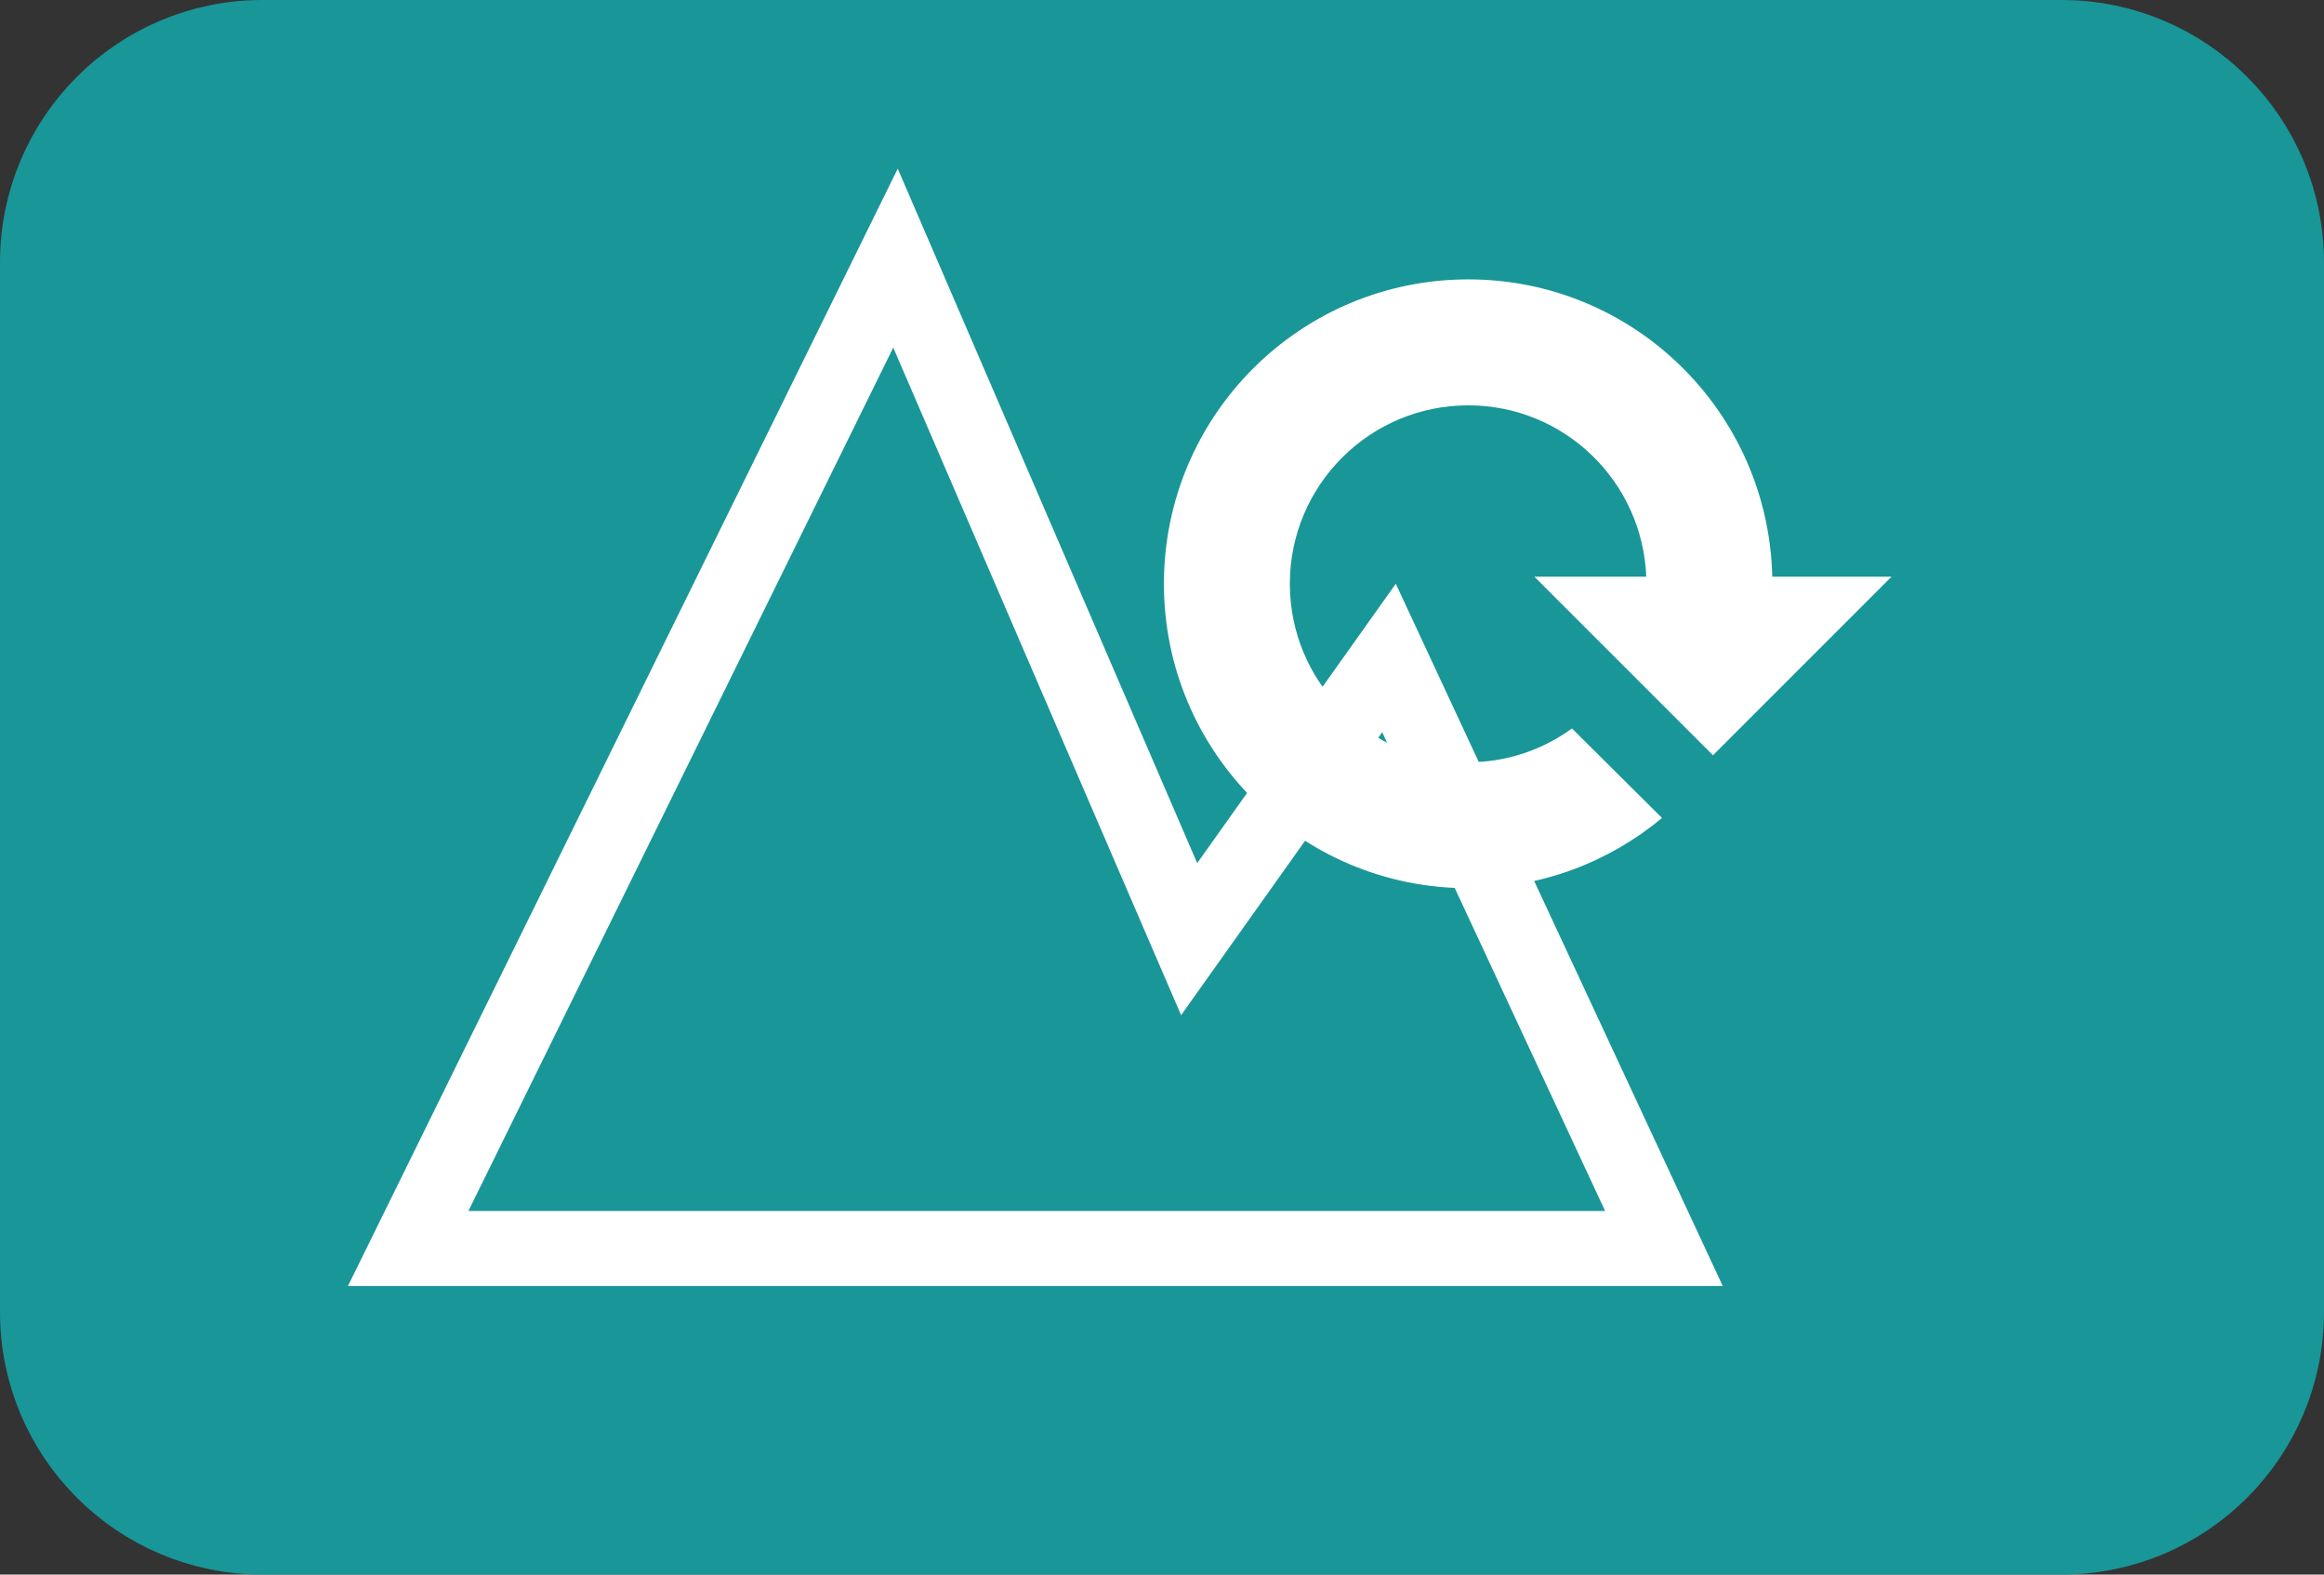 <?xml version="1.0" encoding="utf-8"?>
<!-- Generator: Adobe Illustrator 11 Build 196, SVG Export Plug-In . SVG Version: 6.0.0 Build 78)  -->
<!DOCTYPE svg PUBLIC "-//W3C//DTD SVG 1.0//EN"    "http://www.w3.org/TR/2001/REC-SVG-20010904/DTD/svg10.dtd">
<svg  xmlns="http://www.w3.org/2000/svg" xmlns:xlink="http://www.w3.org/1999/xlink" xmlns:a="http://ns.adobe.com/AdobeSVGViewerExtensions/3.0/"
	 width="62" height="42" viewBox="0 0 62 42" overflow="visible" enable-background="new 0 0 62 42" xml:space="preserve">
		<rect x="0" y="0" width="62" height="42" fill="#333333" stroke="none"/>
		<g id="Layer_1">
			<path fill="#199698" stroke="#199698" stroke-width="2" d="M61,35c0,3.312-2.686,6-6,6H7c-3.314,0-6-2.688-6-6V7
				c0-3.313,2.686-6,6-6h48c3.314,0,6,2.687,6,6V35z"/>
			<polygon fill="none" stroke="#FFFFFF" stroke-width="2" points="10.89,33.301 23.89,6.885 31.724,25.051 37.056,17.551 
				44.39,33.301 "/>
			<path fill="#FFFFFF" d="M41.938,19.431c-0.778,0.564-1.731,0.901-2.767,0.901c-2.629,0-4.76-2.131-4.76-4.76
				c0-2.628,2.131-4.76,4.76-4.76c2.564,0,4.648,2.03,4.748,4.57h-2.985l4.765,4.764l4.764-4.764h-3.182
				c-0.103-4.396-3.689-7.93-8.109-7.93c-4.484,0-8.121,3.635-8.121,8.12c0,4.485,3.636,8.12,8.121,8.12
				c1.967,0,3.764-0.707,5.168-1.873L41.938,19.431z"/>
		</g>
	</svg>
